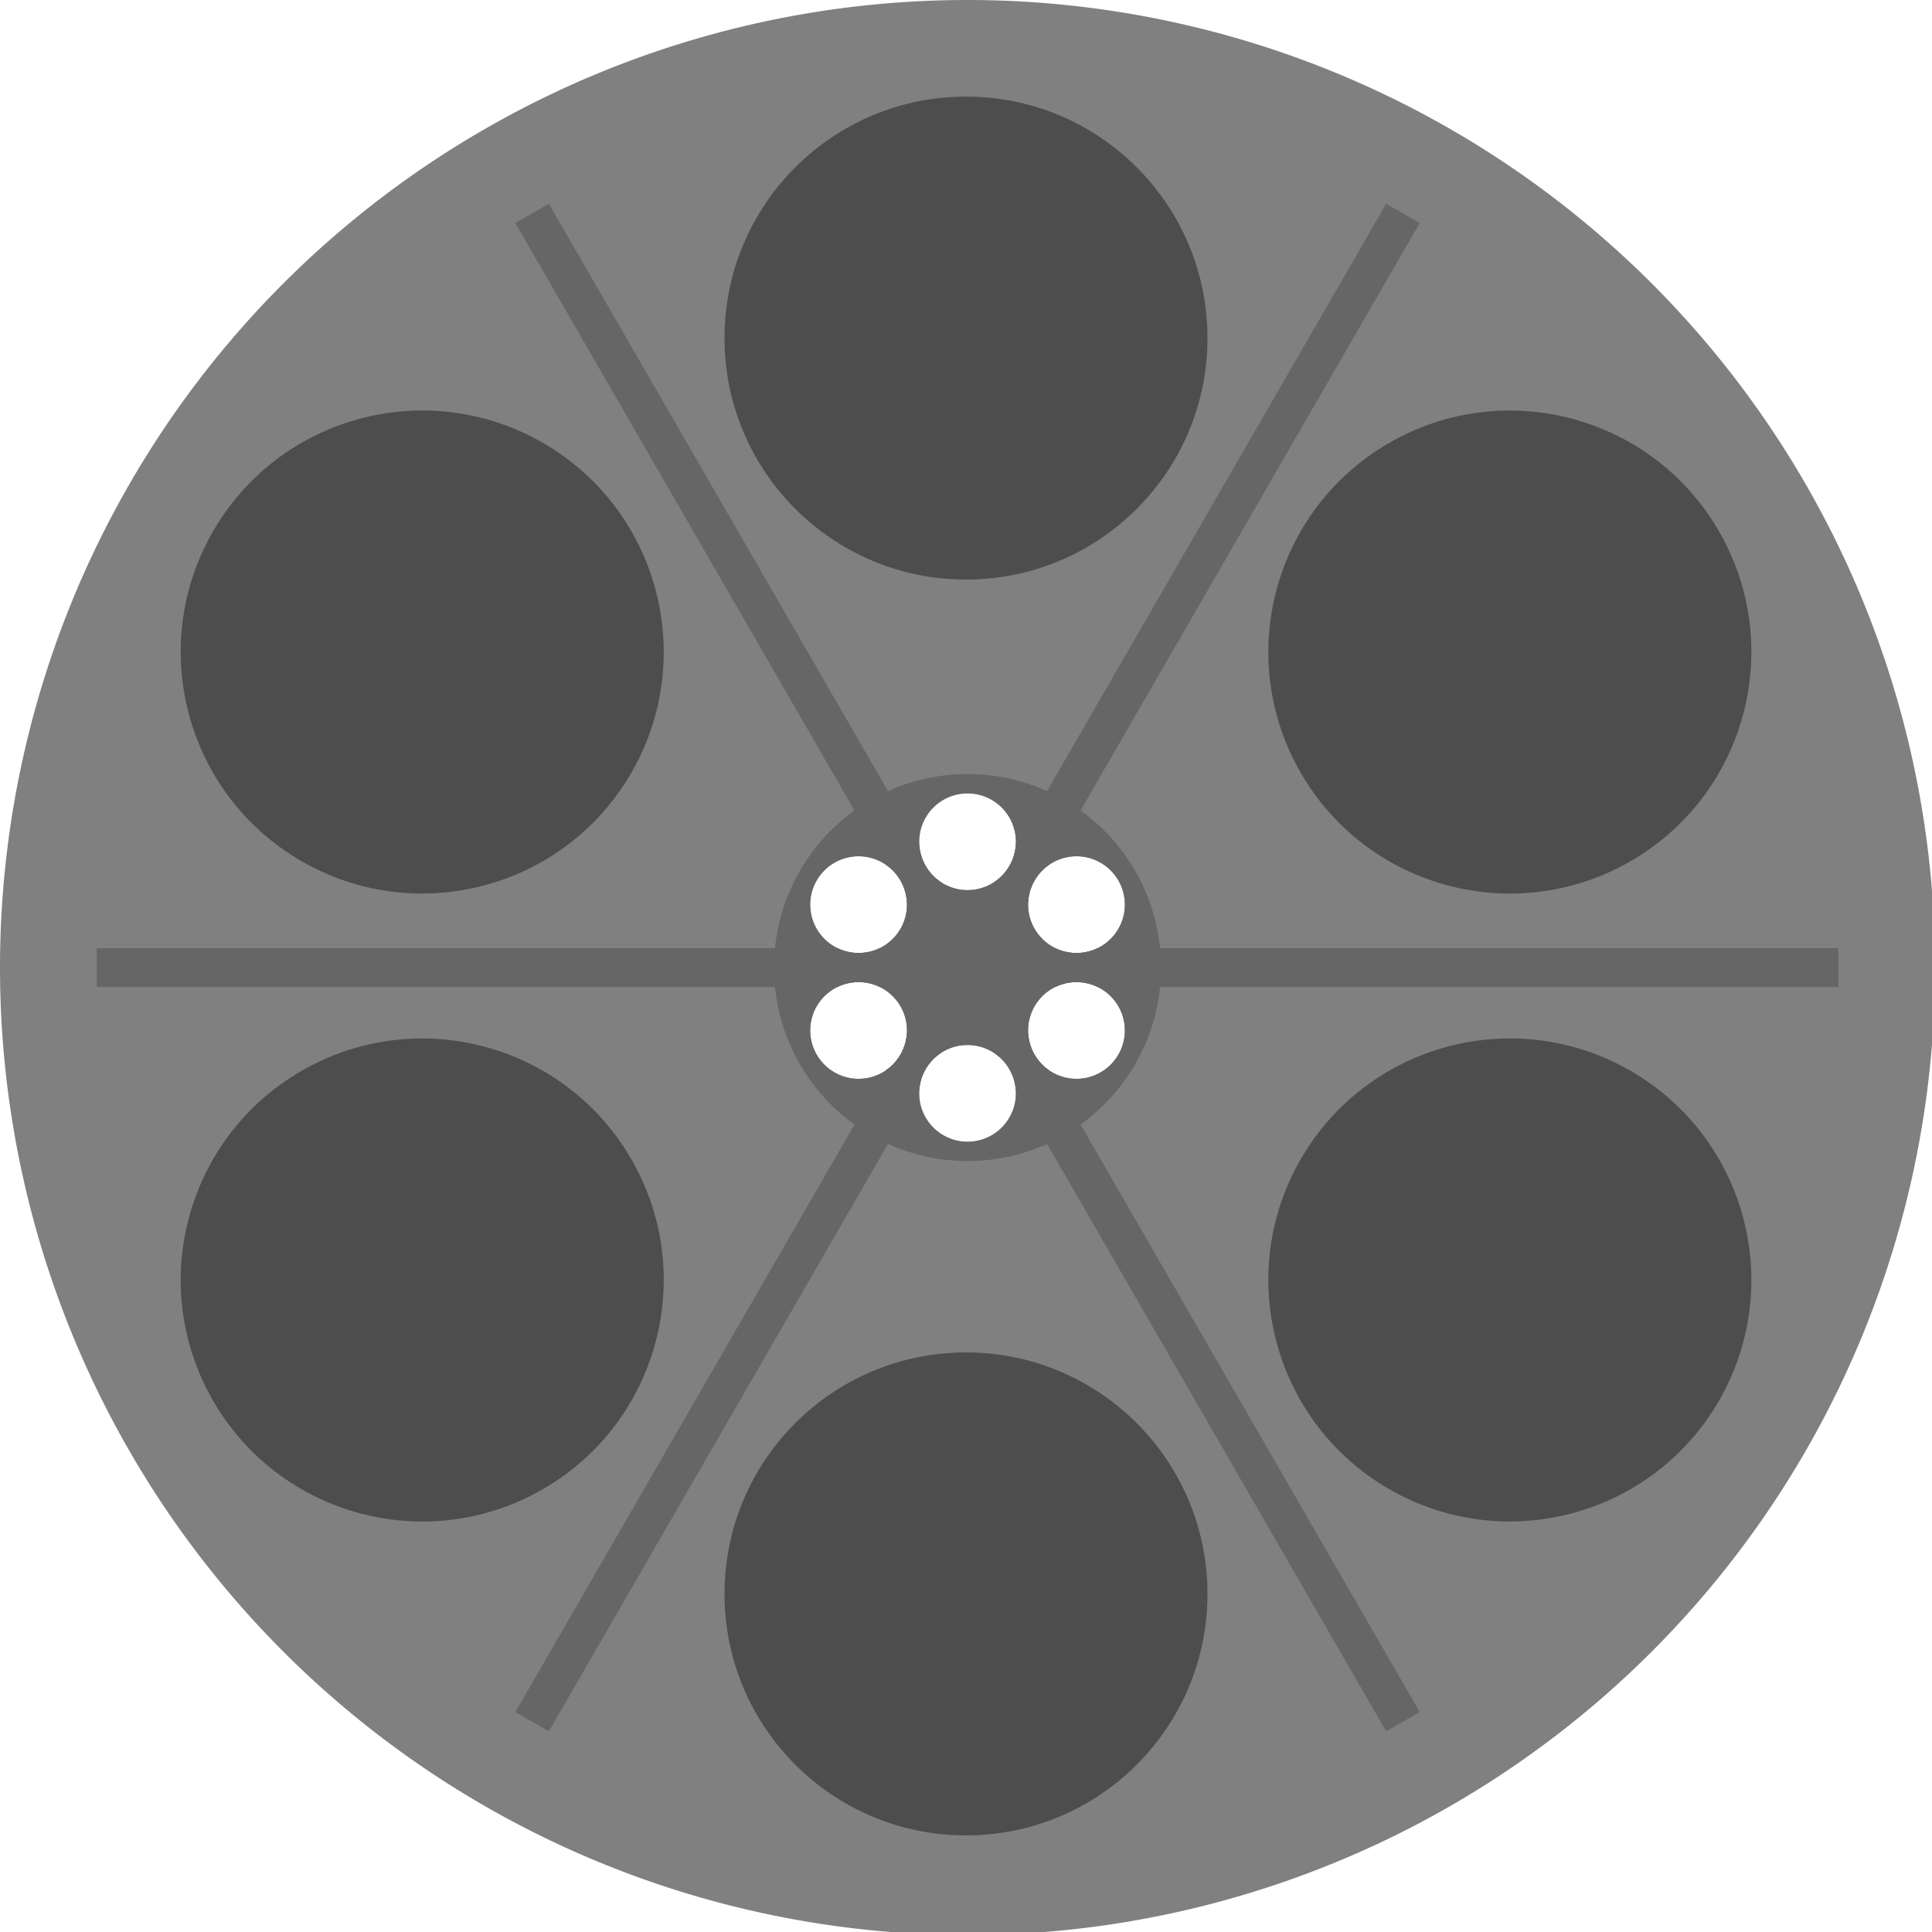 <?xml version="1.0" encoding="UTF-8" standalone="no"?>
<!-- Created with Inkscape (http://www.inkscape.org/) -->

<svg
   xmlns:dc="http://purl.org/dc/elements/1.1/"
   xmlns:cc="http://creativecommons.org/ns#"
   xmlns:rdf="http://www.w3.org/1999/02/22-rdf-syntax-ns#"
   xmlns:svg="http://www.w3.org/2000/svg"
   xmlns="http://www.w3.org/2000/svg"
   xmlns:sodipodi="http://sodipodi.sourceforge.net/DTD/sodipodi-0.dtd"
   xmlns:inkscape="http://www.inkscape.org/namespaces/inkscape"
   width="100"
   height="100"
   viewBox="0 0 26.458 26.458"
   version="1.1"
   id="svg8"
   inkscape:version="0.92.3 (2405546, 2018-03-11)"
   sodipodi:docname="Film Reel.svg"
   inkscape:export-filename="E:\Pictures\Game Development\Projects\RotorBall\Assets\Customisation Features\Ball Styles\Clock.png"
   inkscape:export-xdpi="96"
   inkscape:export-ydpi="96">
  <defs
     id="defs2" />
  <sodipodi:namedview
     id="base"
     pagecolor="#ffffff"
     bordercolor="#666666"
     borderopacity="1.0"
     inkscape:pageopacity="0.0"
     inkscape:pageshadow="2"
     inkscape:zoom="2"
     inkscape:cx="106.58108"
     inkscape:cy="70.363096"
     inkscape:document-units="px"
     inkscape:current-layer="layer1"
     showgrid="true"
     units="px"
     inkscape:window-width="1920"
     inkscape:window-height="1017"
     inkscape:window-x="-8"
     inkscape:window-y="-8"
     inkscape:window-maximized="1"
     showguides="false">
    <inkscape:grid
       type="xygrid"
       id="grid815" />
  </sodipodi:namedview>
  <g
     inkscape:label="Layer 1"
     inkscape:groupmode="layer"
     id="layer1"
     transform="translate(0,-270.542)">
    <g
       id="g4531"
       transform="translate(0,1.323)" />
    <path
       style="opacity:1;fill:#808080;fill-opacity:1;stroke:none;stroke-width:15;stroke-linecap:round;stroke-linejoin:round;stroke-miterlimit:4;stroke-dasharray:none;stroke-dashoffset:0;stroke-opacity:1;paint-order:normal"
       d="M 50 0 A 50 50 0 0 0 0 50 A 50 50 0 0 0 50 100 A 50 50 0 0 0 100 50 A 50 50 0 0 0 50 0 z M 50 40.998 A 2.5 2.5 0 0 1 52.5 43.498 A 2.5 2.5 0 0 1 50 45.998 A 2.5 2.5 0 0 1 47.5 43.498 A 2.5 2.5 0 0 1 50 40.998 z M 44.428 44.25 A 2.5 2.5 0 0 1 45.619 44.584 A 2.5 2.5 0 0 1 46.535 47.998 A 2.5 2.5 0 0 1 43.119 48.914 A 2.5 2.5 0 0 1 42.205 45.498 A 2.5 2.5 0 0 1 44.252 44.252 A 2.5 2.5 0 0 1 44.428 44.25 z M 55.572 44.25 A 2.5 2.5 0 0 1 57.795 45.498 A 2.5 2.5 0 0 1 56.881 48.914 A 2.5 2.5 0 0 1 53.465 47.998 A 2.5 2.5 0 0 1 54.381 44.584 A 2.5 2.5 0 0 1 55.572 44.25 z M 44.311 50.752 A 2.5 2.5 0 0 1 46.535 52 A 2.5 2.5 0 0 1 45.619 55.416 A 2.5 2.5 0 0 1 42.205 54.5 A 2.5 2.5 0 0 1 43.119 51.086 A 2.5 2.5 0 0 1 44.311 50.752 z M 55.689 50.752 A 2.5 2.5 0 0 1 56.881 51.086 A 2.5 2.5 0 0 1 57.795 54.5 A 2.5 2.5 0 0 1 54.381 55.416 A 2.5 2.5 0 0 1 53.465 52 A 2.5 2.5 0 0 1 55.514 50.754 A 2.5 2.5 0 0 1 55.689 50.752 z M 50 54.002 A 2.5 2.5 0 0 1 52.5 56.502 A 2.5 2.5 0 0 1 50 59.002 A 2.5 2.5 0 0 1 47.5 56.502 A 2.5 2.5 0 0 1 50 54.002 z "
       transform="matrix(0.265,0,0,0.265,0,270.542)"
       id="path820" />
    <circle
       inkscape:transform-center-y="-8.5992672"
       style="opacity:1;fill:#4d4d4d;fill-opacity:1;stroke:none;stroke-width:0.992;stroke-linecap:round;stroke-linejoin:round;stroke-miterlimit:4;stroke-dasharray:none;stroke-dashoffset:0;stroke-opacity:1;paint-order:normal"
       id="circle828"
       cx="13.229"
       cy="275.172"
       r="3.307" />
    <circle
       r="3.307"
       cy="144.743"
       cx="-239.138"
       id="circle830"
       style="opacity:1;fill:#4d4d4d;fill-opacity:1;stroke:none;stroke-width:0.992;stroke-linecap:round;stroke-linejoin:round;stroke-miterlimit:4;stroke-dasharray:none;stroke-dashoffset:0;stroke-opacity:1;paint-order:normal"
       inkscape:transform-center-y="-4.2996275"
       transform="rotate(-60)"
       inkscape:transform-center-x="7.4471823" />
    <circle
       inkscape:transform-center-x="7.4471811"
       transform="rotate(-120)"
       inkscape:transform-center-y="4.2996428"
       style="opacity:1;fill:#4d4d4d;fill-opacity:1;stroke:none;stroke-width:0.992;stroke-linecap:round;stroke-linejoin:round;stroke-miterlimit:4;stroke-dasharray:none;stroke-dashoffset:0;stroke-opacity:1;paint-order:normal"
       id="circle832"
       cx="-252.368"
       cy="-139.028"
       r="3.307" />
    <circle
       r="3.307"
       cy="-292.37"
       cx="-13.229"
       id="circle834"
       style="opacity:1;fill:#4d4d4d;fill-opacity:1;stroke:none;stroke-width:0.992;stroke-linecap:round;stroke-linejoin:round;stroke-miterlimit:4;stroke-dasharray:none;stroke-dashoffset:0;stroke-opacity:1;paint-order:normal"
       inkscape:transform-center-y="8.5992805"
       transform="scale(-1)"
       inkscape:transform-center-x="-1.0562077e-005" />
    <circle
       inkscape:transform-center-x="-7.4472046"
       transform="rotate(120)"
       inkscape:transform-center-y="4.2996331"
       style="opacity:1;fill:#4d4d4d;fill-opacity:1;stroke:none;stroke-width:0.992;stroke-linecap:round;stroke-linejoin:round;stroke-miterlimit:4;stroke-dasharray:none;stroke-dashoffset:0;stroke-opacity:1;paint-order:normal"
       id="circle836"
       cx="239.138"
       cy="-161.942"
       r="3.307" />
    <circle
       r="3.307"
       cy="121.829"
       cx="252.368"
       id="circle838"
       style="opacity:1;fill:#4d4d4d;fill-opacity:1;stroke:none;stroke-width:0.992;stroke-linecap:round;stroke-linejoin:round;stroke-miterlimit:4;stroke-dasharray:none;stroke-dashoffset:0;stroke-opacity:1;paint-order:normal"
       inkscape:transform-center-y="-4.2996443"
       transform="rotate(60)"
       inkscape:transform-center-x="-7.4471905" />
    <path
       style="opacity:1;fill:#666666;fill-opacity:1;stroke:none;stroke-width:15;stroke-linecap:round;stroke-linejoin:round;stroke-miterlimit:4;stroke-dasharray:none;stroke-dashoffset:0;stroke-opacity:1;paint-order:normal"
       d="M 28.365 10.529 L 26.633 11.529 L 45.773 44.682 A 2.5 2.5 0 0 1 46.861 46.566 L 48.268 49.002 L 45.447 49.002 A 2.5 2.5 0 0 1 43.291 49.002 L 4.998 49.002 L 4.998 51.002 L 43.285 51.002 A 2.5 2.5 0 0 1 44.311 50.752 A 2.5 2.5 0 0 1 45.463 51.002 L 48.268 51.002 L 46.861 53.439 A 2.5 2.5 0 0 1 45.777 55.312 L 26.633 88.473 L 28.365 89.473 L 47.506 56.318 A 2.5 2.5 0 0 1 48.594 54.436 L 50 52 L 51.408 54.439 A 2.5 2.5 0 0 1 52.492 56.314 L 71.635 89.473 L 73.367 88.473 L 54.229 55.322 A 2.5 2.5 0 0 1 53.137 53.43 L 51.734 51.002 L 54.539 51.002 A 2.5 2.5 0 0 1 55.514 50.754 A 2.5 2.5 0 0 1 56.715 51.002 L 95.002 51.002 L 95.002 49.002 L 56.713 49.002 A 2.5 2.5 0 0 1 54.549 49.002 L 51.732 49.002 L 53.139 46.564 A 2.5 2.5 0 0 1 54.225 44.684 L 73.367 11.529 L 71.635 10.529 L 52.492 43.684 A 2.5 2.5 0 0 1 51.408 45.562 L 50 48.002 L 48.59 45.561 A 2.5 2.5 0 0 1 47.51 43.688 L 28.365 10.529 z "
       transform="matrix(0.265,0,0,0.265,0,270.542)"
       id="rect844" />
    <path
       style="opacity:1;fill:#666666;fill-opacity:1;stroke:none;stroke-width:12.247;stroke-linecap:round;stroke-linejoin:round;stroke-miterlimit:4;stroke-dasharray:none;stroke-dashoffset:0;stroke-opacity:1;paint-order:normal"
       d="M 50 40 A 10 10 0 0 0 40 50 A 10 10 0 0 0 50 60 A 10 10 0 0 0 60 50 A 10 10 0 0 0 50 40 z M 50 41 A 2.5 2.5 0 0 1 52.5 43.5 A 2.5 2.5 0 0 1 50 46 A 2.5 2.5 0 0 1 47.5 43.5 A 2.5 2.5 0 0 1 50 41 z M 44.428 44.252 A 2.5 2.5 0 0 1 45.619 44.586 A 2.5 2.5 0 0 1 46.535 48 A 2.5 2.5 0 0 1 43.119 48.916 A 2.5 2.5 0 0 1 42.205 45.5 A 2.5 2.5 0 0 1 44.252 44.254 A 2.5 2.5 0 0 1 44.428 44.252 z M 55.572 44.252 A 2.5 2.5 0 0 1 57.795 45.5 A 2.5 2.5 0 0 1 56.881 48.916 A 2.5 2.5 0 0 1 53.465 48 A 2.5 2.5 0 0 1 54.381 44.586 A 2.5 2.5 0 0 1 55.572 44.252 z M 44.311 50.754 A 2.5 2.5 0 0 1 46.535 52.002 A 2.5 2.5 0 0 1 45.619 55.418 A 2.5 2.5 0 0 1 42.205 54.502 A 2.5 2.5 0 0 1 43.119 51.088 A 2.5 2.5 0 0 1 44.311 50.754 z M 55.689 50.754 A 2.5 2.5 0 0 1 56.881 51.088 A 2.5 2.5 0 0 1 57.795 54.502 A 2.5 2.5 0 0 1 54.381 55.418 A 2.5 2.5 0 0 1 53.465 52.002 A 2.5 2.5 0 0 1 55.514 50.756 A 2.5 2.5 0 0 1 55.689 50.754 z M 50 54.004 A 2.5 2.5 0 0 1 52.5 56.504 A 2.5 2.5 0 0 1 50 59.004 A 2.5 2.5 0 0 1 47.5 56.504 A 2.5 2.5 0 0 1 50 54.004 z "
       transform="matrix(0.265,0,0,0.265,0,270.542)"
       id="path842" />
  </g>
</svg>
